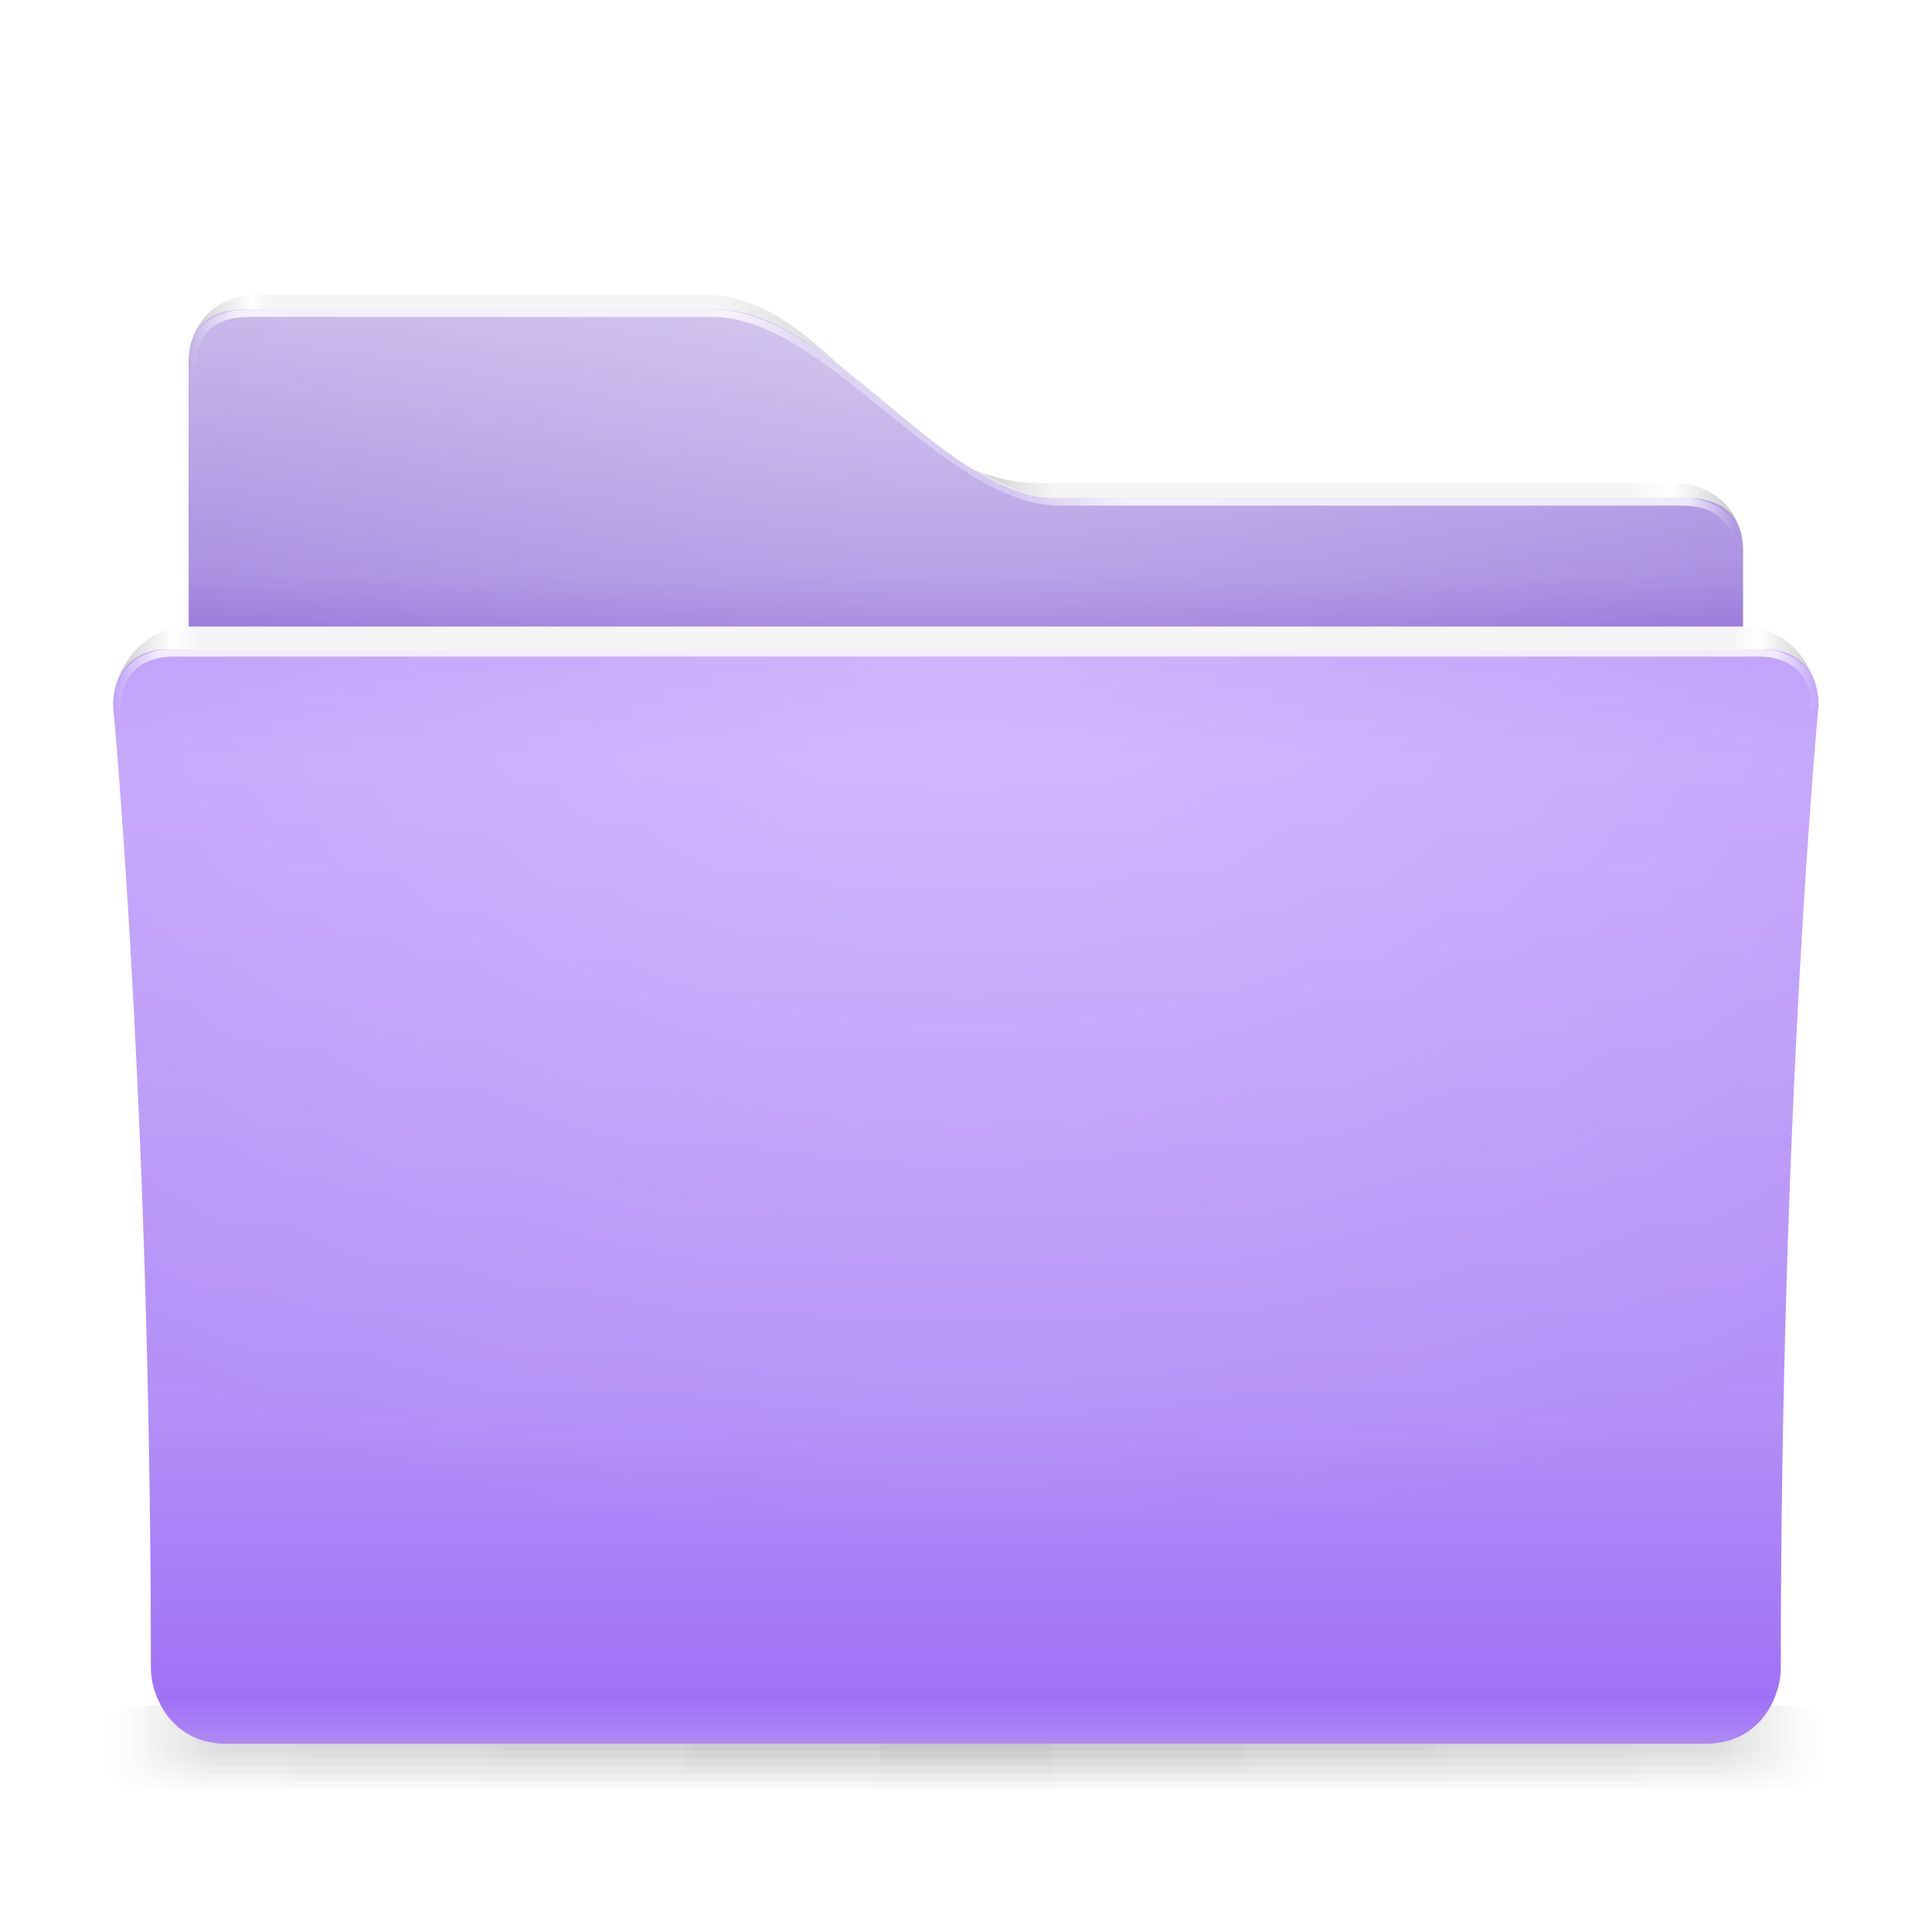 <?xml version="1.0" encoding="UTF-8" standalone="no"?>
<!-- Created with Inkscape (http://www.inkscape.org/) -->
<svg xmlns:rdf="http://www.w3.org/1999/02/22-rdf-syntax-ns#" xmlns="http://www.w3.org/2000/svg" height="256" width="256" version="1.1" xmlns:cc="http://creativecommons.org/ns#" xmlns:xlink="http://www.w3.org/1999/xlink" xmlns:dc="http://purl.org/dc/elements/1.1/">
 <title>Samée - 256 - Folder purple</title>
 <defs>
  <linearGradient id="shadow-gradient">
   <stop stop-color="#000" stop-opacity="0.039" offset="0"/>
   <stop stop-color="#000" stop-opacity="0.024" offset="0.87"/>
   <stop stop-color="#000" stop-opacity="0" offset="1"/>
  </linearGradient>
  <linearGradient id="radial-light-gradient">
   <stop stop-color="#FFF" stop-opacity="0.294" offset="0"/>
   <stop stop-color="#FFF" stop-opacity="0" offset="1"/>
  </linearGradient>
  <linearGradient id="linearGradient3813" x1="255.9" spreadMethod="reflect" gradientUnits="userSpaceOnUse" y1="176.29" x2="482.32" y2="176.29">
   <stop stop-color="#f5f5f5" offset="0"/>
   <stop stop-color="#f5f5f5" offset="0.9"/>
   <stop stop-color="#FFF" offset="0.93"/>
   <stop stop-color="#f0f0f0" offset="0.95"/>
   <stop stop-color="#c8c8c8" offset="1"/>
  </linearGradient>
  <linearGradient id="linearGradient3835" x1="256" spreadMethod="reflect" gradientUnits="userSpaceOnUse" y1="179.75" gradientTransform="matrix(0.499,0,0,0.499,0.286,256.303)" x2="482" y2="179.75">
   <stop stop-color="#FFF" stop-opacity="0.784" offset="0"/>
   <stop stop-color="#FFF" stop-opacity="0.784" offset="0.95"/>
   <stop stop-color="#FFF" stop-opacity="0" offset="1"/>
  </linearGradient>
  <radialGradient id="radialGradient3850" xlink:href="#radial-light-gradient" gradientUnits="userSpaceOnUse" cy="91" cx="256" gradientTransform="matrix(0.828,0,0,0.531,-83.984,293.771)" r="226"/>
  <linearGradient id="linearGradient3858" y2="113" gradientUnits="userSpaceOnUse" y1="113" x2="460" x1="50">
   <stop stop-color="#c8c8c8" offset="0"/>
   <stop stop-color="#e6e6e6" offset="0.02"/>
   <stop stop-color="#FFF" offset="0.04"/>
   <stop stop-color="#f5f5f5" offset="0.05"/>
   <stop stop-color="#f5f5f5" offset="0.34"/>
   <stop stop-color="#e6e6e6" offset="0.38"/>
   <stop stop-color="#c8c8c8" offset="0.5"/>
   <stop stop-color="#f5f5f5" offset="0.56"/>
   <stop stop-color="#f5f5f5" offset="0.93"/>
   <stop stop-color="#FFF" offset="0.96"/>
   <stop stop-color="#e6e6e6" offset="0.98"/>
   <stop stop-color="#c8c8c8" offset="1"/>
  </linearGradient>
  <radialGradient id="radialGradient3894" xlink:href="#radial-light-gradient" gradientUnits="userSpaceOnUse" cy="67.175" cx="255" gradientTransform="matrix(0.699,0,0,0.613,-50.622,256.015)" r="205"/>
  <linearGradient id="linearGradient3904" x1="50" gradientUnits="userSpaceOnUse" y1="115" gradientTransform="matrix(0.499,0,0,0.499,0.286,256.303)" x2="460" y2="115">
   <stop stop-color="#FFF" stop-opacity="0" offset="0"/>
   <stop stop-color="#FFF" stop-opacity="0.784" offset="0.03"/>
   <stop stop-color="#FFF" stop-opacity="0.784" offset="0.35"/>
   <stop stop-color="#FFF" stop-opacity="0.353" offset="0.4"/>
   <stop stop-color="#FFF" stop-opacity="0.294" offset="0.53"/>
   <stop stop-color="#FFF" stop-opacity="0.784" offset="0.6"/>
   <stop stop-color="#FFF" stop-opacity="0.784" offset="0.97"/>
   <stop stop-color="#FFF" stop-opacity="0" offset="1"/>
  </linearGradient>
  <linearGradient id="linearGradient3926" x1="256" xlink:href="#shadow-gradient" spreadMethod="reflect" gradientUnits="userSpaceOnUse" y1="454" gradientTransform="matrix(0.507,0,0,0.3,-1.77,348.8)" x2="473" y2="454"/>
  <linearGradient id="linearGradient3932" x1="256" xlink:href="#shadow-gradient" spreadMethod="reflect" gradientUnits="userSpaceOnUse" y1="454" gradientTransform="matrix(0.512,0,0,0.35,-2.949,326.6)" x2="473" y2="454"/>
  <linearGradient id="linearGradient3936" x1="256" xlink:href="#shadow-gradient" spreadMethod="reflect" gradientUnits="userSpaceOnUse" y1="454" gradientTransform="matrix(0.516,0,0,0.4,-4.129,304.4)" x2="473" y2="454"/>
  <linearGradient id="linearGradient3940" x1="256" xlink:href="#shadow-gradient" spreadMethod="reflect" gradientUnits="userSpaceOnUse" y1="454" gradientTransform="matrix(0.521,0,0,0.45,-5.309,282.2)" x2="473" y2="454"/>
  <linearGradient id="linearGradient3944" x1="256" xlink:href="#shadow-gradient" spreadMethod="reflect" gradientUnits="userSpaceOnUse" y1="454" gradientTransform="matrix(0.525,0,0,0.5,-6.488,260)" x2="473" y2="454"/>
  <linearGradient id="linearGradient3948" x1="256" xlink:href="#shadow-gradient" spreadMethod="reflect" gradientUnits="userSpaceOnUse" y1="454" gradientTransform="matrix(0.53,0,0,0.55,-7.668,237.8)" x2="473" y2="454"/>
  <filter id="folder-texture-filter" color-interpolation-filters="sRGB">
   <feTurbulence numOctaves="8" seed="1" type="fractalNoise" baseFrequency="0.4"/>
   <feColorMatrix values="0 0 0 1 1 0 0 0 1 1 0 0 0 1 1 0 0 0 2.5 -0.15 " result="result0"/>
   <feFlood flood-opacity="0.15" result="result1" flood-color="rgb(255,255,255)"/>
   <feBlend mode="normal" result="result2" in2="SourceGraphic" in="result1"/>
   <feComposite operator="out" result="result3" in2="result0"/>
   <feComposite operator="atop" result="fbSourceGraphic" in2="SourceGraphic"/>
   <feTurbulence numOctaves="8" seed="2" type="fractalNoise" baseFrequency="0.4"/>
   <feColorMatrix values="0 0 0 1 1 0 0 0 1 1 0 0 0 1 1 0 0 0 2.5 -0.05 " result="result0"/>
   <feFlood flood-opacity="0.1" result="result1" flood-color="rgb(0,0,0)"/>
   <feBlend mode="normal" result="result4" in2="fbSourceGraphic" in="result1"/>
   <feComposite operator="out" result="result5" in2="result0"/>
   <feComposite operator="atop" in2="fbSourceGraphic"/>
  </filter>
  <linearGradient id="linearGradient4049" y2="462" gradientUnits="userSpaceOnUse" y1="172" x2="349" x1="349">
   <stop stop-color="#b996fa" offset="0"/>
   <stop stop-color="#c09efc" offset="0.1"/>
   <stop stop-color="#b38ff7" offset="0.7"/>
   <stop stop-color="#a071f7" offset="0.96"/>
   <stop stop-color="#ae88f4" offset="1"/>
  </linearGradient>
  <linearGradient id="linearGradient4063" y2="167" gradientUnits="userSpaceOnUse" y1="82" x2="158" x1="158">
   <stop stop-color="#c3b2e8" offset="0"/>
   <stop stop-color="#a588e0" offset="0.83"/>
   <stop stop-color="#9570da" offset="1"/>
  </linearGradient>
 </defs>
 <g transform="translate(0,-256)">
  <rect fill-rule="evenodd" rx="4.62" ry="5.5" height="11" width="230" y="482" x="13" fill="url(#linearGradient3948)"/>
  <rect fill-rule="evenodd" rx="4.345" ry="5" height="10" width="228" y="482" x="14" fill="url(#linearGradient3944)"/>
  <rect fill-rule="evenodd" rx="5.207" ry="4.5" height="9" width="226" y="482" x="15" fill="url(#linearGradient3940)"/>
  <rect fill-rule="evenodd" rx="3.801" ry="4" height="8" width="224" y="482" x="16" fill="url(#linearGradient3936)"/>
  <rect fill-rule="evenodd" rx="3.532" ry="3.5" height="7" width="222" y="482" x="17" fill="url(#linearGradient3932)"/>
  <rect fill-rule="evenodd" rx="3.265" ry="3" height="6" width="220" y="482" x="18" fill="url(#linearGradient3926)"/>
  <path filter="url(#folder-texture-filter)" fill="url(#linearGradient3858)" d="m49.519,95.61c0-9.027,6.008-18.041,19.035-18.041h117.22c35.303,0,49.51,50.113,90.167,50.113h167.31c13.058,0,19.035,9.032,19.035,18.041h-412.76z" transform="matrix(0.499,0,0,0.499,0.286,256.303)"/>
  <path filter="url(#folder-texture-filter)" fill="url(#linearGradient4063)" d="m49.519,95.61c0-9.027,5.001-14.032,15.028-14.032h125.23c30,0,60.167,50.113,90.167,50.113h167.31c10.058,0,15.028,5.023,15.028,14.032v296.67h-412.76z" transform="matrix(0.499,0,0,0.499,0.286,256.303)"/>
  <path d="m25,304c0-4.503,2.496-7,7.5-7h62.5c14.972,0,30.028,25,45,25h83.5c5.02,0,7.5,2.506,7.5,7v148h-206z" fill="url(#radialGradient3894)"/>
  <path stroke-linejoin="miter" d="m25.5,304.5c0-4.787,2.892-7,7.5-7h61.5c15.067,0,30.895,25,46,25h82.5c4.641,0,7.5,2.628,7.5,7.5" stroke="url(#linearGradient3904)" stroke-linecap="butt" stroke-width="1px" fill="none"/>
  <path filter="url(#folder-texture-filter)" fill="url(#linearGradient3813)" d="m29.482,186.81c0-8.942,7.06-21.047,20.037-21.047h412.76c13.02,0,20.037,11.957,20.037,21.047z" transform="matrix(0.499,0,0,0.499,0.286,256.303)"/>
  <path filter="url(#folder-texture-filter)" fill="url(#linearGradient4049)" d="m29.482,186.81c0-8.942,5.056-15.034,15.028-15.034h422.78c10.02,0,15.028,5.943,15.028,15.034,0,0-10.019,105.08-10.019,255.58,0,7.168-5.09,20.045-20.037,20.045h-392.73c-14.907,0-20.037-13.089-20.037-20.045,0-149.27-10.019-255.58-10.019-255.58z" transform="matrix(0.499,0,0,0.499,0.286,256.303)"/>
  <path d="m15,349.5c0-4.461,2.523-7.5,7.5-7.5h211c5.001,0,7.5,2.965,7.5,7.5,0,0-5,52.419-5,127.5,0,3.576-2.54,10-10,10h-196c-7.439,0-10-6.53-10-10,0-74.468-5-127.5-5-127.5z" fill="url(#radialGradient3850)"/>
  <path stroke-linejoin="miter" d="m15.5,350c0-4.755,2.806-7.5,7.5-7.5h210c4.732,0,7.55,2.761,7.55,7.5" stroke="url(#linearGradient3835)" stroke-linecap="butt" stroke-width="1px" fill="none"/>
 </g>
</svg>
